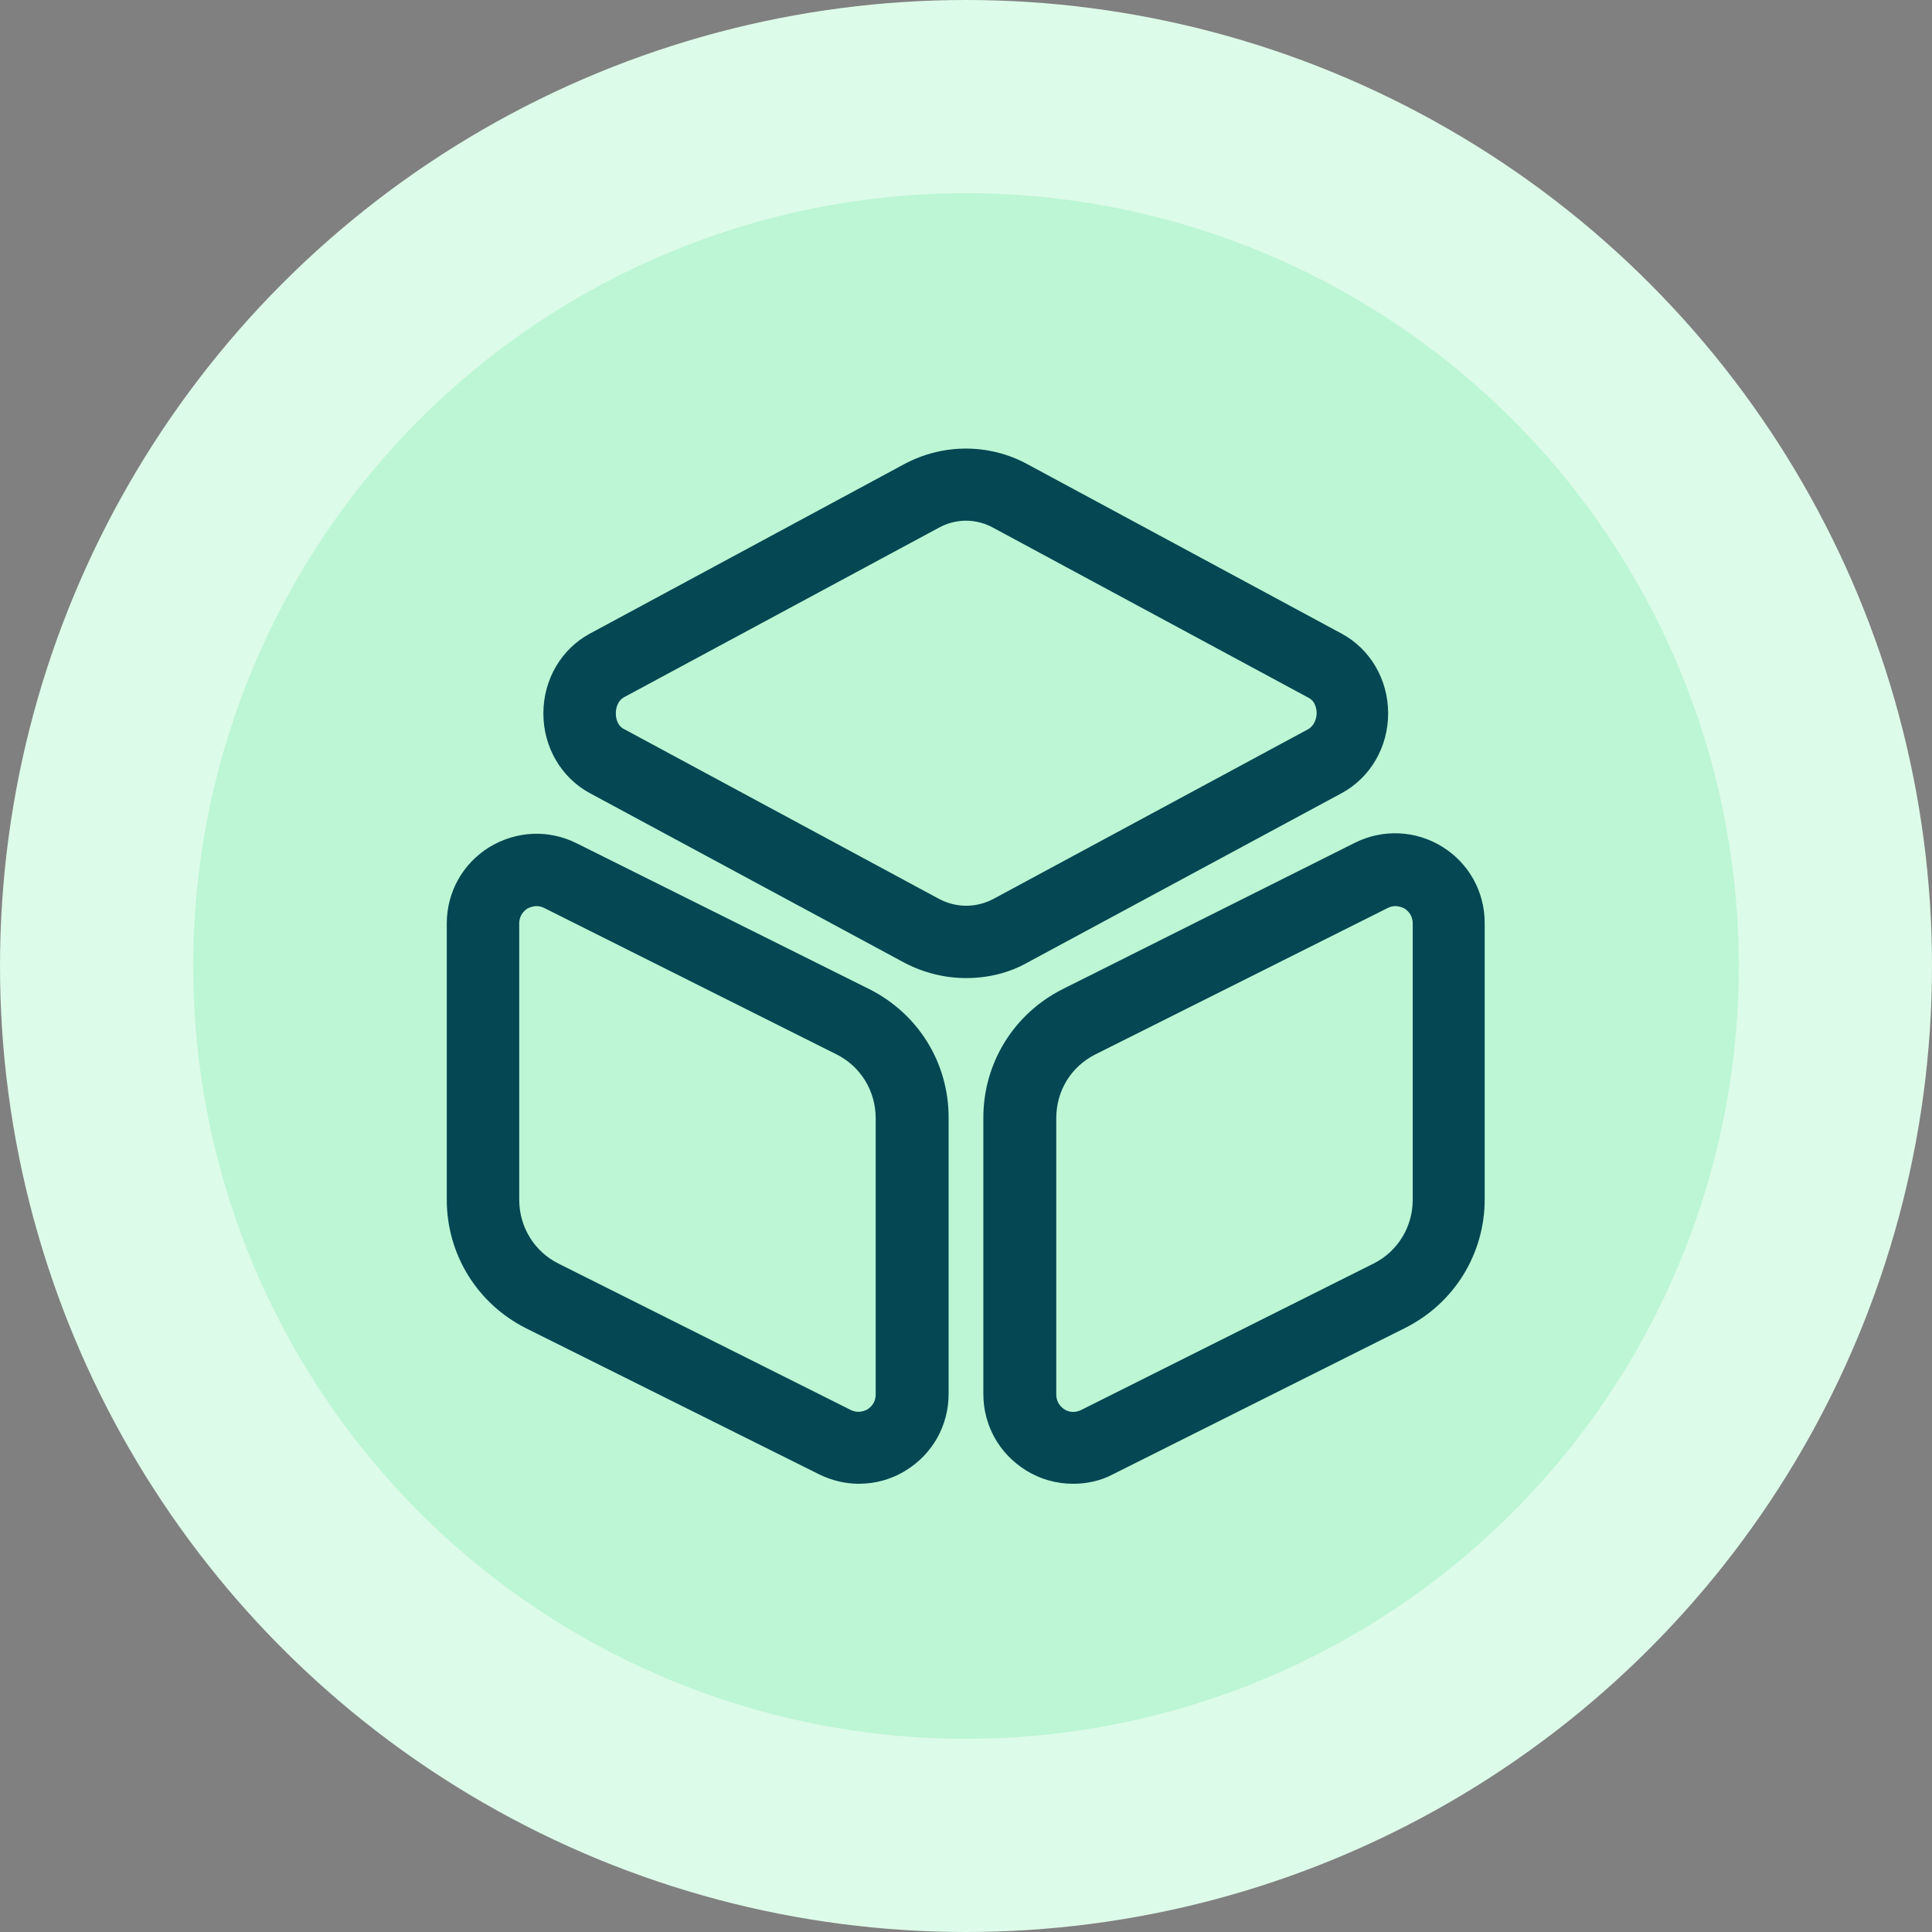 <svg width="40" height="40" viewBox="0 0 40 40" fill="none" xmlns="http://www.w3.org/2000/svg">
<rect x="0" y="0" width="40" height="40" fill="#808080" stroke="none"/>
<circle cx="20" cy="20" r="20" fill="#DDFBE9"/>
<circle cx="20" cy="20" r="16" fill="#BCF6D4"/>
<path d="M20 20.25C19.56 20.25 19.12 20.14 18.72 19.93L12.21 16.42C11.62 16.1 11.25 15.47 11.25 14.77C11.25 14.07 11.62 13.44 12.21 13.12L18.72 9.61C19.52 9.18 20.48 9.18 21.27 9.61L27.78 13.12C28.37 13.44 28.74 14.07 28.74 14.77C28.74 15.47 28.37 16.1 27.78 16.42L21.27 19.93C20.88 20.15 20.44 20.25 20 20.25ZM20 10.78C19.81 10.78 19.61 10.83 19.43 10.93L12.93 14.43C12.76 14.52 12.75 14.71 12.75 14.77C12.75 14.83 12.76 15.02 12.93 15.1L19.44 18.61C19.8 18.8 20.21 18.8 20.57 18.61L27.08 15.1C27.24 15.01 27.26 14.82 27.26 14.77C27.26 14.71 27.25 14.52 27.08 14.44L20.57 10.93C20.39 10.83 20.19 10.78 20 10.78Z" fill="#054753"/>
<path d="M17.78 30.72C17.5 30.72 17.21 30.65 16.95 30.52L10.89 27.5C9.88 26.99 9.25 25.97 9.25 24.84V19.12C9.25 18.47 9.58 17.88 10.13 17.54C10.69 17.2 11.36 17.17 11.94 17.46L18 20.48C19.01 20.99 19.64 22 19.64 23.14V28.86C19.64 29.51 19.31 30.1 18.76 30.44C18.46 30.63 18.12 30.72 17.78 30.72ZM11.11 18.76C11.03 18.76 10.96 18.79 10.92 18.81C10.86 18.85 10.75 18.94 10.75 19.12V24.84C10.75 25.4 11.06 25.91 11.56 26.16L17.61 29.19C17.77 29.27 17.9 29.21 17.96 29.18C18.02 29.14 18.13 29.05 18.13 28.87V23.15C18.13 22.59 17.82 22.08 17.32 21.83L11.27 18.8C11.21 18.77 11.16 18.76 11.11 18.76Z" fill="#054753"/>
<path d="M22.219 30.72C21.879 30.72 21.539 30.63 21.239 30.44C20.689 30.1 20.359 29.51 20.359 28.86V23.14C20.359 22.01 20.989 20.99 21.999 20.48L28.049 17.45C28.629 17.16 29.309 17.19 29.859 17.53C30.409 17.87 30.739 18.46 30.739 19.11V24.83C30.739 25.96 30.109 26.98 29.099 27.49L23.049 30.52C22.789 30.66 22.499 30.72 22.219 30.72ZM28.889 18.76C28.839 18.76 28.789 18.77 28.729 18.8L22.679 21.83C22.179 22.08 21.869 22.58 21.869 23.15V28.87C21.869 29.05 21.979 29.14 22.039 29.18C22.099 29.22 22.229 29.27 22.389 29.19L28.439 26.16C28.939 25.91 29.249 25.4 29.249 24.84V19.12C29.249 18.94 29.139 18.85 29.079 18.81C29.039 18.79 28.969 18.76 28.889 18.76Z" fill="#054753"/>
</svg>

